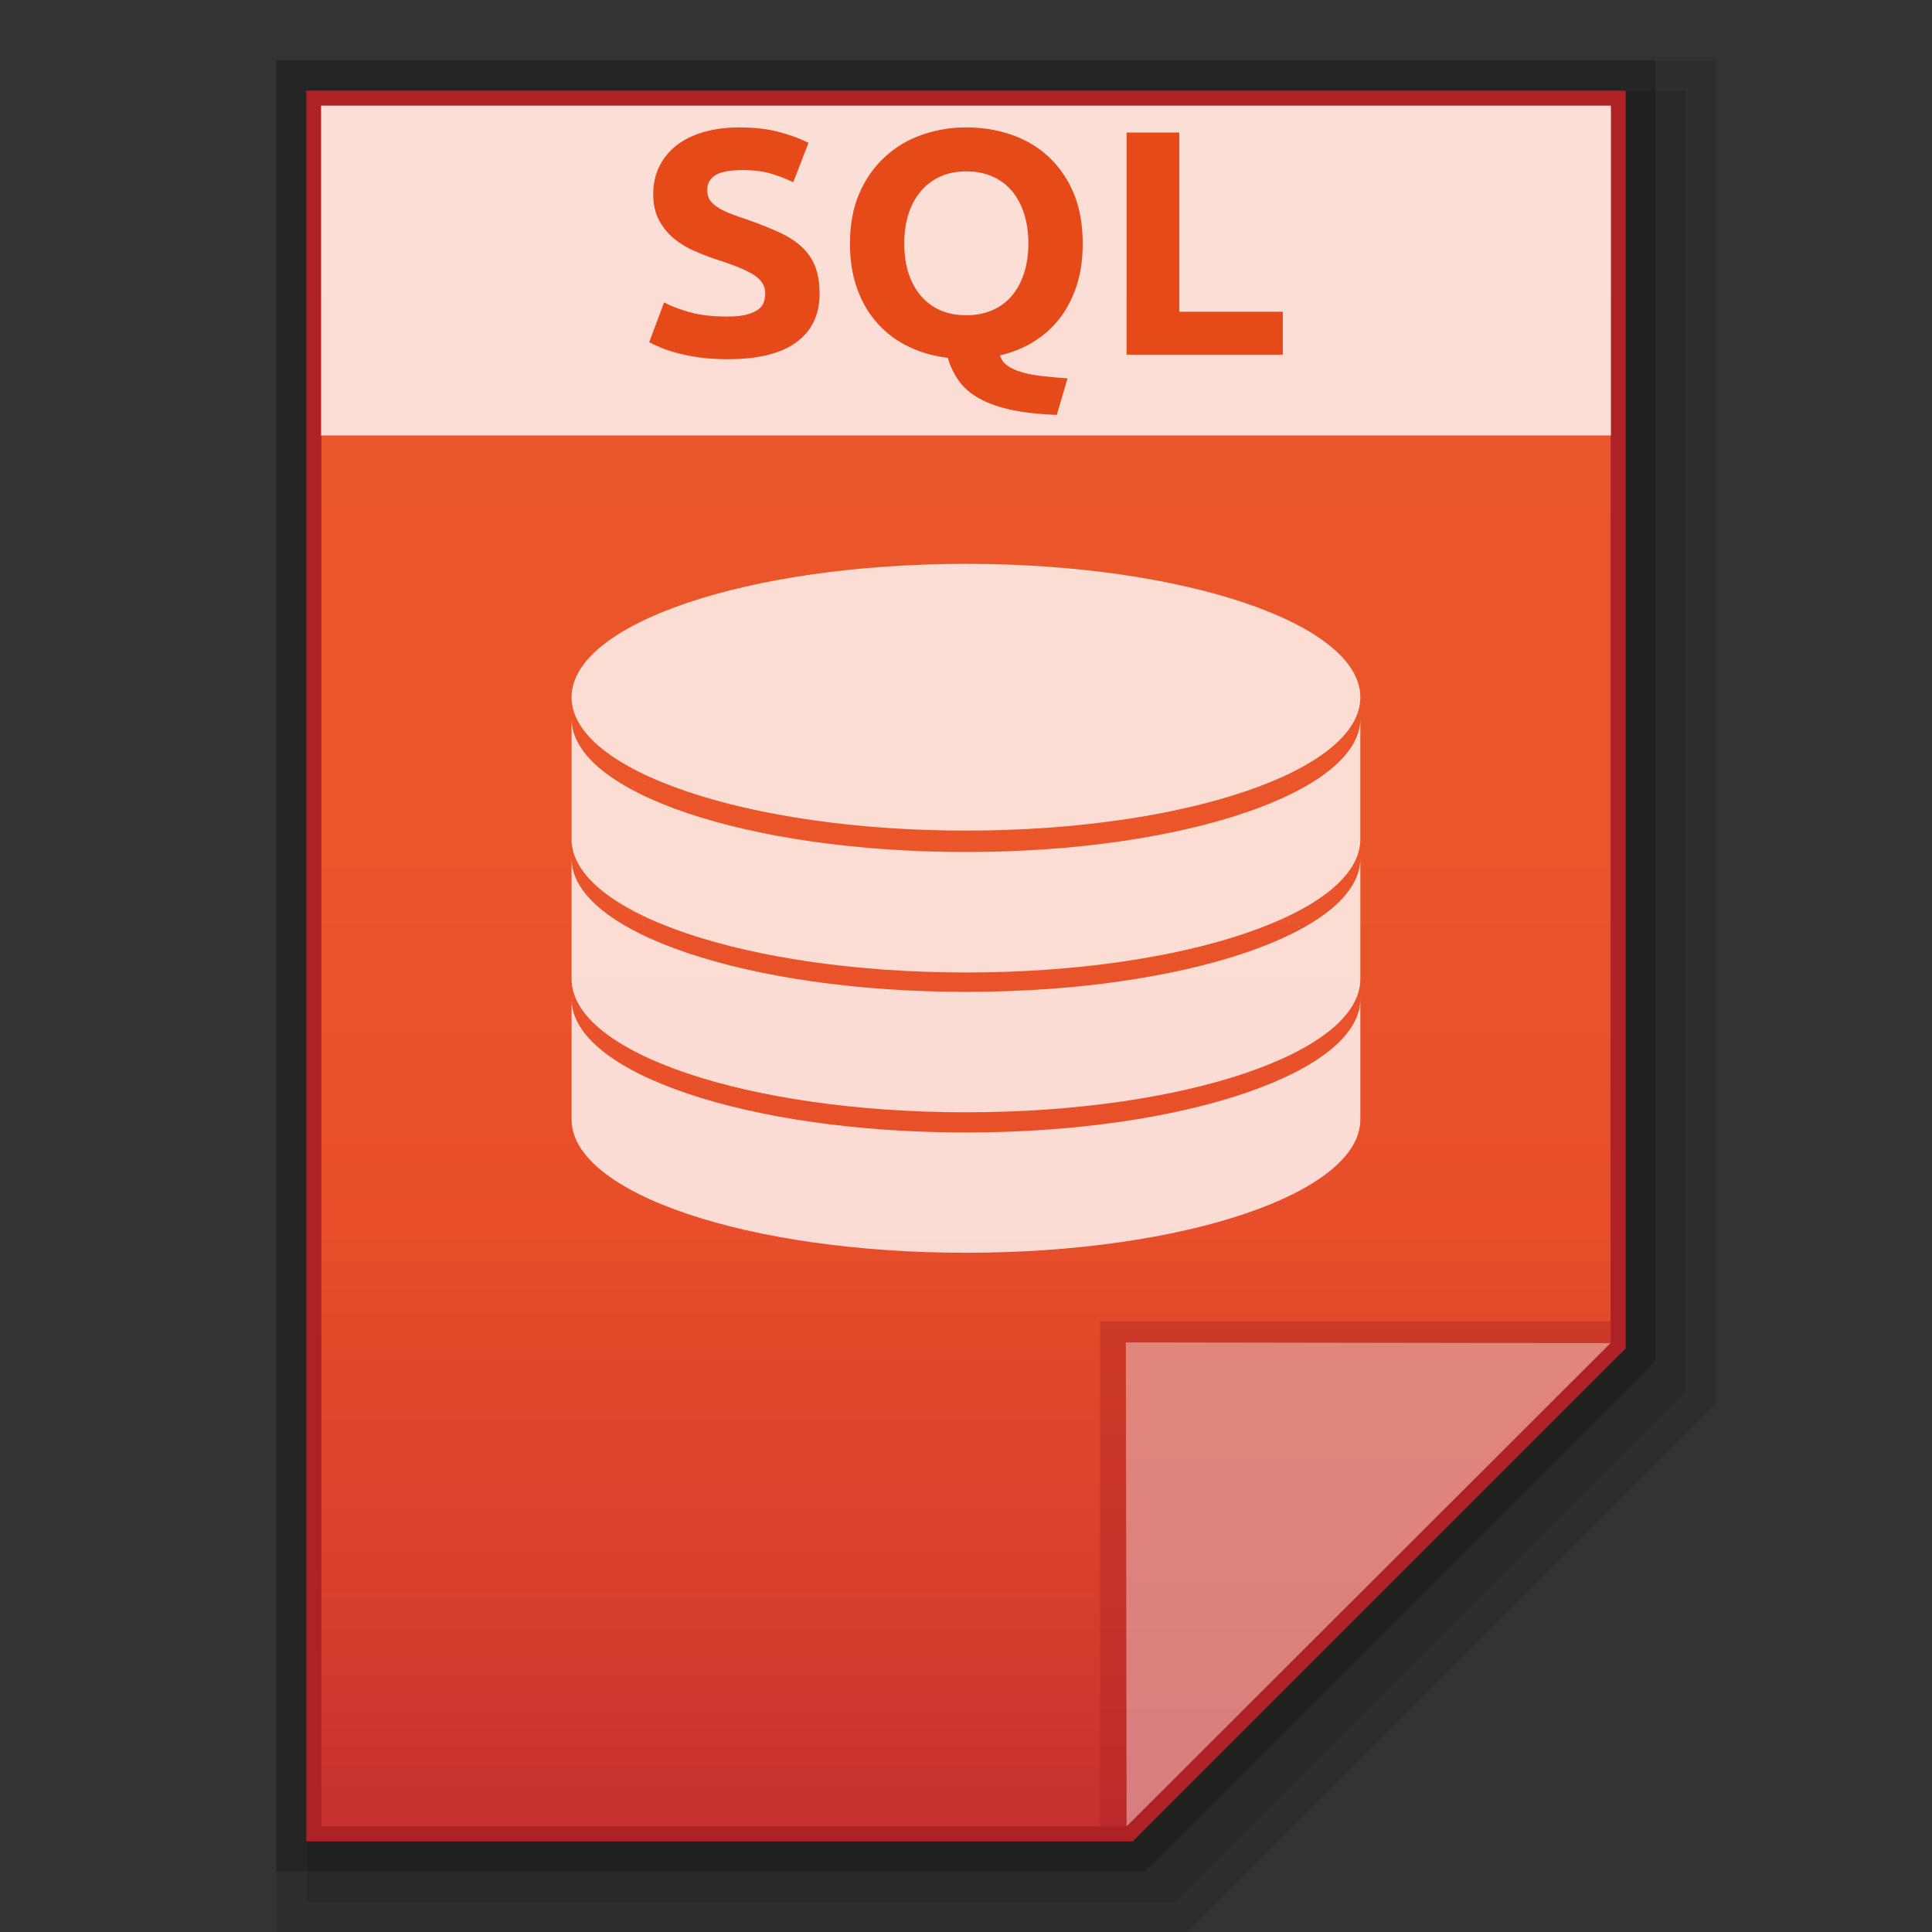 <?xml version="1.0" encoding="utf-8"?>
<!-- Generator: Adobe Illustrator 16.0.0, SVG Export Plug-In . SVG Version: 6.00 Build 0)  -->
<!DOCTYPE svg PUBLIC "-//W3C//DTD SVG 1.1//EN" "http://www.w3.org/Graphics/SVG/1.1/DTD/svg11.dtd">
<svg version="1.1" id="图层_1" xmlns="http://www.w3.org/2000/svg" xmlns:xlink="http://www.w3.org/1999/xlink" x="0px" y="0px"
	 width="64px" height="64px" viewBox="0 0 64 64" enable-background="new 0 0 64 64" xml:space="preserve">
<rect x="0" y="0" width="64" height="64" fill="#333333" stroke="none"/>
<polygon opacity="0.1" enable-background="new    " points="9.155,64 9.155,2 56.846,2 56.846,46.498 39.343,64 "/>
<polygon opacity="0.1" enable-background="new    " points="10.155,63 10.155,3 55.846,3 55.846,46.084 38.93,63 "/>
<polygon opacity="0.2" enable-background="new    " points="9.155,62 9.155,2 54.846,2 54.846,45.084 37.93,62 "/>
<polygon fill="#AE2124" points="10.148,61 10.148,3 53.852,3 53.852,44.67 37.521,61 "/>
<g>
	<g>
		<g>
			
				<linearGradient id="SVGID_1_" gradientUnits="userSpaceOnUse" x1="115.2" y1="-579.3" x2="115.2" y2="-522.301" gradientTransform="matrix(1 0 0 -1 -83.2 -518.801)">
				<stop  offset="0" style="stop-color:#C7312F"/>
				<stop  offset="0.164" style="stop-color:#D9412C"/>
				<stop  offset="0.348" style="stop-color:#E74E29"/>
				<stop  offset="0.573" style="stop-color:#EA552A"/>
				<stop  offset="0.952" style="stop-color:#EA582B"/>
			</linearGradient>
			<polygon fill="url(#SVGID_1_)" points="10.647,60.5 10.647,3.5 53.353,3.5 53.353,44.469 37.321,60.5 			"/>
		</g>
		<polygon fill="#AE2124" fill-opacity="0.392" points="53.353,44.469 53.353,43.778 36.441,43.778 36.441,60.5 37.321,60.5 		"/>
		<path fill="#FFFFFF" fill-opacity="0.392" d="M37.295,44.469l16.058,0.025L37.321,60.5L37.295,44.469z"/>
	</g>
	<g opacity="0.8" enable-background="new    ">
		<g>
			<path fill="#FFFFFF" d="M37.369,19.771c0.071,0.026,0.167,0.026,0.238,0.046C37.533,19.796,37.44,19.771,37.369,19.771z"/>
			<path fill="#FFFFFF" d="M36.772,19.678c0.096,0,0.167,0.024,0.263,0.024C36.939,19.702,36.868,19.702,36.772,19.678z"/>
			<path fill="#FFFFFF" d="M37.938,19.863c0.07,0.024,0.145,0.024,0.219,0.05C38.082,19.888,38.008,19.863,37.938,19.863z"/>
			<path fill="#FFFFFF" d="M38.505,19.958c0.07,0.026,0.145,0.026,0.189,0.05C38.628,19.984,38.579,19.958,38.505,19.958z"/>
			<path fill="#FFFFFF" d="M36.156,19.604c0.097,0,0.189,0.024,0.285,0.024C36.346,19.628,36.253,19.604,36.156,19.604z"/>
			<path fill="#FFFFFF" d="M39.577,20.197c0.045,0.024,0.093,0.024,0.167,0.05C39.67,20.222,39.622,20.197,39.577,20.197z"/>
			<path fill="#FFFFFF" d="M39.055,20.079c0.048,0.024,0.118,0.024,0.167,0.048C39.173,20.103,39.103,20.079,39.055,20.079z"/>
			<path fill="#FFFFFF" d="M19.271,22.784L19.271,22.784L19.271,22.784z"/>
			<path fill="#FFFFFF" d="M32.879,19.388c0.142,0,0.309,0,0.453,0C33.188,19.388,33.021,19.388,32.879,19.388z"/>
			<path fill="#FFFFFF" d="M40.078,20.318c0.049,0.024,0.097,0.024,0.138,0.048C40.175,20.342,40.123,20.342,40.078,20.318z"/>
			<path fill="#FFFFFF" d="M35.54,19.533c0.093,0,0.189,0.024,0.286,0.024C35.752,19.557,35.659,19.557,35.54,19.533z"/>
			<path fill="#FFFFFF" d="M30.675,19.388c0.138,0,0.282,0,0.449,0C30.979,19.388,30.813,19.388,30.675,19.388z"/>
			<path fill="#FFFFFF" d="M34.256,19.437c0.119,0,0.237,0.026,0.356,0.026C34.493,19.462,34.375,19.437,34.256,19.437z"/>
			<path fill="#FFFFFF" d="M34.92,19.483c0.119,0,0.212,0.024,0.334,0.024C35.132,19.507,35.017,19.483,34.92,19.483z"/>
			<path fill="#FFFFFF" d="M43.021,21.431c0,0,0.026,0,0.026,0.026C43.044,21.431,43.021,21.431,43.021,21.431z"/>
			<path fill="#FFFFFF" d="M44.161,22.192L44.161,22.192L44.161,22.192z"/>
			<path fill="#FFFFFF" d="M43.355,21.598C43.355,21.598,43.355,21.623,43.355,21.598C43.355,21.623,43.355,21.598,43.355,21.598z"
				/>
			<path fill="#FFFFFF" d="M43.638,21.79C43.663,21.79,43.663,21.79,43.638,21.79C43.663,21.79,43.663,21.79,43.638,21.79z"/>
			<path fill="#FFFFFF" d="M40.576,20.457c0.048,0,0.07,0.026,0.118,0.026C40.646,20.483,40.598,20.457,40.576,20.457z"/>
			<path fill="#FFFFFF" d="M44.372,22.383L44.372,22.383L44.372,22.383z"/>
			<path fill="#FFFFFF" d="M32,19.368c-0.212,0-0.449,0-0.664,0C31.551,19.368,31.788,19.368,32,19.368z"/>
			<path fill="#FFFFFF" d="M43.923,21.979L43.923,21.979L43.923,21.979z"/>
			<path fill="#FFFFFF" d="M41.904,20.912c0.022,0,0.048,0.024,0.066,0.024C41.952,20.936,41.927,20.912,41.904,20.912z"/>
			<path fill="#FFFFFF" d="M32,19.368c0.215,0,0.452,0,0.664,0C32.452,19.368,32.215,19.368,32,19.368z"/>
			<path fill="#FFFFFF" d="M41.024,20.602c0.026,0,0.071,0.024,0.093,0.024C41.096,20.624,41.073,20.602,41.024,20.602z"/>
			<path fill="#FFFFFF" d="M41.478,20.743c0.022,0,0.045,0.026,0.07,0.026C41.522,20.769,41.5,20.769,41.478,20.743z"/>
			<path fill="#FFFFFF" d="M42.309,21.075c0.022,0,0.049,0.024,0.049,0.024C42.331,21.099,42.309,21.075,42.309,21.075z"/>
			<path fill="#FFFFFF" d="M42.665,21.242c0.022,0,0.022,0.026,0.049,0.026C42.71,21.268,42.688,21.242,42.665,21.242z"/>
			<path fill="#FFFFFF" d="M33.592,19.415c0.119,0,0.264,0,0.379,0.022C33.855,19.415,33.711,19.415,33.592,19.415z"/>
			<path fill="#FFFFFF" d="M20.956,21.431c0.026,0,0.026-0.022,0.052-0.022C20.979,21.431,20.956,21.431,20.956,21.431z"/>
			<path fill="#FFFFFF" d="M20.622,21.623c0,0,0.026,0,0.026-0.024C20.645,21.598,20.645,21.623,20.622,21.623z"/>
			<path fill="#FFFFFF" d="M20.34,21.812C20.34,21.79,20.362,21.79,20.34,21.812C20.362,21.79,20.34,21.79,20.34,21.812z"/>
			<path fill="#FFFFFF" d="M21.29,21.268c0.022,0,0.022-0.026,0.048-0.026C21.313,21.242,21.29,21.268,21.29,21.268z"/>
			<path fill="#FFFFFF" d="M22.024,20.936c0.022,0,0.049-0.024,0.071-0.024C22.073,20.912,22.047,20.936,22.024,20.936z"/>
			<path fill="#FFFFFF" d="M21.646,21.099c0.025,0,0.048-0.024,0.07-0.024C21.694,21.075,21.669,21.099,21.646,21.099z"/>
			<path fill="#FFFFFF" d="M30.029,19.415c0.115,0,0.26,0,0.379-0.026C30.289,19.415,30.145,19.415,30.029,19.415z"/>
			<path fill="#FFFFFF" d="M32,28.224c-7.222,0-13.066-1.971-13.066-4.418v3.991c0,2.445,5.841,4.418,13.066,4.418
				c7.222,0,13.063-1.973,13.063-4.418l0,0v-3.991C45.063,26.231,39.222,28.224,32,28.224z"/>
			<path fill="#FFFFFF" d="M18.938,23.667v0.145C18.938,23.762,18.938,23.713,18.938,23.667L18.938,23.667z"/>
			<path fill="#FFFFFF" d="M22.43,20.791c0.021,0,0.07-0.022,0.093-0.022C22.5,20.769,22.474,20.769,22.43,20.791z"/>
			<path fill="#FFFFFF" d="M19.843,22.192L19.843,22.192L19.843,22.192z"/>
			<path fill="#FFFFFF" d="M45.063,23.667c0,0.048,0,0.095,0,0.145V23.667L45.063,23.667z"/>
			<path fill="#FFFFFF" d="M19.435,22.597L19.435,22.597L19.435,22.597z"/>
			<path fill="#FFFFFF" d="M19.624,22.383L19.624,22.383L19.624,22.383z"/>
			<path fill="#FFFFFF" d="M20.076,22.003C20.076,21.979,20.076,21.979,20.076,22.003C20.076,21.979,20.076,21.979,20.076,22.003z"
				/>
			<path fill="#FFFFFF" d="M27.558,19.628c0.097,0,0.189-0.024,0.282-0.024C27.747,19.604,27.654,19.628,27.558,19.628z"/>
			<path fill="#FFFFFF" d="M26.968,19.722c0.093-0.024,0.163-0.024,0.26-0.024C27.131,19.702,27.061,19.702,26.968,19.722z"/>
			<path fill="#FFFFFF" d="M28.151,19.557c0.097,0,0.189-0.024,0.309-0.024C28.341,19.557,28.248,19.557,28.151,19.557z"/>
			<path fill="#FFFFFF" d="M22.856,20.624c0.025,0,0.07-0.024,0.093-0.024C22.927,20.602,22.904,20.624,22.856,20.624z"/>
			<path fill="#FFFFFF" d="M29.388,19.462c0.118,0,0.237-0.026,0.355-0.026C29.625,19.437,29.506,19.462,29.388,19.462z"/>
			<path fill="#FFFFFF" d="M26.396,19.796c0.07-0.026,0.167-0.026,0.237-0.048C26.56,19.771,26.467,19.796,26.396,19.796z"/>
			<path fill="#FFFFFF" d="M28.771,19.507c0.118,0,0.211-0.024,0.33-0.024C28.982,19.483,28.864,19.507,28.771,19.507z"/>
			<path fill="#FFFFFF" d="M23.784,20.366c0.044-0.024,0.093-0.024,0.141-0.048C23.877,20.342,23.828,20.342,23.784,20.366z"/>
			<path fill="#FFFFFF" d="M23.309,20.483c0.049-0.026,0.07-0.026,0.119-0.048C23.401,20.457,23.354,20.483,23.309,20.483z"/>
			<path fill="#FFFFFF" d="M24.255,20.222c0.049-0.024,0.119-0.024,0.167-0.048C24.374,20.197,24.329,20.222,24.255,20.222z"/>
			<path fill="#FFFFFF" d="M24.778,20.103c0.07-0.024,0.119-0.024,0.189-0.048C24.897,20.079,24.826,20.103,24.778,20.103z"/>
			<path fill="#FFFFFF" d="M25.302,20.008c0.07-0.024,0.141-0.024,0.211-0.05C25.42,19.958,25.372,19.984,25.302,20.008z"/>
			<path fill="#FFFFFF" d="M25.847,19.888c0.071-0.024,0.142-0.024,0.216-0.048C25.988,19.863,25.918,19.888,25.847,19.888z"/>
		</g>
		<g>
			<path fill="#FFFFFF" d="M37.369,24.402c0.071,0.026,0.167,0.026,0.238,0.05C37.533,24.428,37.44,24.428,37.369,24.402z"/>
			<path fill="#FFFFFF" d="M36.772,24.332c0.096,0,0.167,0.024,0.263,0.024C36.939,24.332,36.868,24.332,36.772,24.332z"/>
			<path fill="#FFFFFF" d="M37.938,24.499c0.07,0.022,0.145,0.022,0.219,0.048C38.082,24.521,38.008,24.521,37.938,24.499z"/>
			<path fill="#FFFFFF" d="M38.505,24.589c0.07,0.024,0.145,0.024,0.189,0.048C38.628,24.613,38.579,24.613,38.505,24.589z"/>
			<path fill="#FFFFFF" d="M36.156,24.233c0.097,0,0.189,0.024,0.285,0.024C36.346,24.257,36.253,24.257,36.156,24.233z"/>
			<path fill="#FFFFFF" d="M39.577,24.829c0.045,0.024,0.093,0.024,0.167,0.048C39.67,24.853,39.622,24.853,39.577,24.829z"/>
			<path fill="#FFFFFF" d="M39.055,24.708c0.048,0.026,0.118,0.026,0.167,0.05C39.173,24.734,39.103,24.734,39.055,24.708z"/>
			<path fill="#FFFFFF" d="M19.271,27.443L19.271,27.443L19.271,27.443z"/>
			<path fill="#FFFFFF" d="M32.879,24.02c0.142,0,0.309,0,0.453,0C33.188,24.02,33.021,24.02,32.879,24.02z"/>
			<path fill="#FFFFFF" d="M40.078,24.972c0.049,0.026,0.097,0.026,0.138,0.05C40.175,24.998,40.123,24.972,40.078,24.972z"/>
			<path fill="#FFFFFF" d="M35.54,24.187c0.093,0,0.189,0.026,0.286,0.026C35.752,24.187,35.659,24.187,35.54,24.187z"/>
			<path fill="#FFFFFF" d="M30.675,24.044c0.138,0,0.282,0,0.449,0C30.979,24.02,30.813,24.02,30.675,24.044z"/>
			<path fill="#FFFFFF" d="M34.256,24.068c0.119,0,0.237,0.026,0.356,0.026C34.493,24.094,34.375,24.094,34.256,24.068z"/>
			<path fill="#FFFFFF" d="M34.92,24.118c0.119,0,0.212,0.022,0.334,0.022C35.132,24.138,35.017,24.138,34.92,24.118z"/>
			<path fill="#FFFFFF" d="M43.021,26.063c0,0,0.026,0,0.026,0.026C43.044,26.063,43.021,26.063,43.021,26.063z"/>
			<path fill="#FFFFFF" d="M44.161,26.827L44.161,26.827L44.161,26.827z"/>
			<path fill="#FFFFFF" d="M43.355,26.255L43.355,26.255L43.355,26.255z"/>
			<path fill="#FFFFFF" d="M43.638,26.443C43.663,26.443,43.663,26.443,43.638,26.443C43.663,26.443,43.663,26.443,43.638,26.443z"
				/>
			<path fill="#FFFFFF" d="M40.576,25.092c0.048,0,0.07,0.024,0.118,0.024C40.646,25.116,40.598,25.116,40.576,25.092z"/>
			<path fill="#FFFFFF" d="M44.372,27.013L44.372,27.013L44.372,27.013z"/>
			<path fill="#FFFFFF" d="M32,24.02c-0.212,0-0.449,0-0.664,0C31.551,24.02,31.788,24.02,32,24.02z"/>
			<path fill="#FFFFFF" d="M43.923,26.632L43.923,26.632L43.923,26.632z"/>
			<path fill="#FFFFFF" d="M41.904,25.541c0.022,0,0.048,0.026,0.066,0.026C41.952,25.567,41.927,25.567,41.904,25.541z"/>
			<path fill="#FFFFFF" d="M32,24.02c0.215,0,0.452,0,0.664,0C32.452,24.02,32.215,24.02,32,24.02z"/>
			<path fill="#FFFFFF" d="M41.024,25.233c0.026,0,0.071,0.024,0.093,0.024C41.096,25.253,41.073,25.253,41.024,25.233z"/>
			<path fill="#FFFFFF" d="M41.478,25.398c0.022,0,0.045,0.024,0.07,0.024C41.522,25.422,41.5,25.398,41.478,25.398z"/>
			<path fill="#FFFFFF" d="M42.309,25.708c0.022,0,0.049,0.024,0.049,0.024C42.331,25.732,42.309,25.732,42.309,25.708z"/>
			<path fill="#FFFFFF" d="M42.665,25.899c0.022,0,0.022,0.022,0.049,0.022C42.71,25.899,42.688,25.899,42.665,25.899z"/>
			<path fill="#FFFFFF" d="M33.592,24.044c0.119,0,0.264,0,0.379,0.024C33.855,24.044,33.711,24.044,33.592,24.044z"/>
			<path fill="#FFFFFF" d="M20.956,26.088c0.026,0,0.026-0.026,0.052-0.026C20.979,26.063,20.956,26.063,20.956,26.088z"/>
			<path fill="#FFFFFF" d="M20.622,26.255c0,0,0.026,0,0.026-0.024C20.645,26.255,20.645,26.255,20.622,26.255z"/>
			<path fill="#FFFFFF" d="M20.34,26.443C20.34,26.443,20.362,26.443,20.34,26.443C20.362,26.443,20.34,26.443,20.34,26.443z"/>
			<path fill="#FFFFFF" d="M21.29,25.899c0.022,0,0.022-0.026,0.048-0.026C21.313,25.899,21.29,25.899,21.29,25.899z"/>
			<path fill="#FFFFFF" d="M22.024,25.587c0.022,0,0.049-0.022,0.071-0.022C22.073,25.567,22.047,25.567,22.024,25.587z"/>
			<path fill="#FFFFFF" d="M21.646,25.732c0.025,0,0.048-0.024,0.07-0.024C21.694,25.732,21.669,25.732,21.646,25.732z"/>
			<path fill="#FFFFFF" d="M30.029,24.068c0.115,0,0.26,0,0.379-0.024C30.289,24.044,30.145,24.044,30.029,24.068z"/>
			<path fill="#FFFFFF" d="M32,32.857c-7.222,0-13.066-1.973-13.066-4.42v3.993c0,2.441,5.841,4.416,13.066,4.416
				c7.222,0,13.063-1.975,13.063-4.416l0,0v-3.993C45.063,30.887,39.222,32.857,32,32.857z"/>
			<path fill="#FFFFFF" d="M18.938,28.296v0.145C18.938,28.393,18.938,28.343,18.938,28.296L18.938,28.296z"/>
			<path fill="#FFFFFF" d="M22.43,25.422c0.021,0,0.07-0.024,0.093-0.024C22.5,25.398,22.474,25.422,22.43,25.422z"/>
			<path fill="#FFFFFF" d="M19.843,26.827L19.843,26.827L19.843,26.827z"/>
			<path fill="#FFFFFF" d="M45.063,28.296c0,0.05,0,0.097,0,0.145V28.296L45.063,28.296z"/>
			<path fill="#FFFFFF" d="M19.435,27.228L19.435,27.228L19.435,27.228z"/>
			<path fill="#FFFFFF" d="M19.624,27.039C19.624,27.013,19.624,27.013,19.624,27.039C19.624,27.013,19.624,27.013,19.624,27.039z"
				/>
			<path fill="#FFFFFF" d="M20.076,26.632L20.076,26.632L20.076,26.632z"/>
			<path fill="#FFFFFF" d="M27.558,24.283c0.097,0,0.189-0.026,0.282-0.026C27.747,24.257,27.654,24.257,27.558,24.283z"/>
			<path fill="#FFFFFF" d="M26.968,24.354c0.093-0.024,0.163-0.024,0.26-0.024C27.131,24.332,27.061,24.332,26.968,24.354z"/>
			<path fill="#FFFFFF" d="M28.151,24.212c0.097,0,0.189-0.026,0.309-0.026C28.341,24.187,28.248,24.187,28.151,24.212z"/>
			<path fill="#FFFFFF" d="M22.856,25.278c0.025,0,0.07-0.024,0.093-0.024C22.927,25.253,22.904,25.253,22.856,25.278z"/>
			<path fill="#FFFFFF" d="M29.388,24.094c0.118,0,0.237-0.026,0.355-0.026C29.625,24.094,29.506,24.094,29.388,24.094z"/>
			<path fill="#FFFFFF" d="M26.396,24.452c0.07-0.024,0.167-0.024,0.237-0.05C26.56,24.428,26.467,24.428,26.396,24.452z"/>
			<path fill="#FFFFFF" d="M28.771,24.138c0.093,0,0.211-0.024,0.33-0.024C28.982,24.138,28.864,24.138,28.771,24.138z"/>
			<path fill="#FFFFFF" d="M23.784,24.998c0.044-0.026,0.093-0.026,0.141-0.05C23.877,24.972,23.828,24.998,23.784,24.998z"/>
			<path fill="#FFFFFF" d="M23.309,25.139c0.049-0.024,0.07-0.024,0.119-0.05C23.401,25.116,23.354,25.116,23.309,25.139z"/>
			<path fill="#FFFFFF" d="M24.255,24.877c0.049-0.024,0.119-0.024,0.167-0.048C24.374,24.853,24.329,24.853,24.255,24.877z"/>
			<path fill="#FFFFFF" d="M24.778,24.758c0.07-0.024,0.119-0.024,0.189-0.05C24.897,24.734,24.826,24.734,24.778,24.758z"/>
			<path fill="#FFFFFF" d="M25.302,24.638c0.07-0.024,0.141-0.024,0.211-0.048C25.42,24.613,25.372,24.613,25.302,24.638z"/>
			<path fill="#FFFFFF" d="M25.847,24.546c0.071-0.026,0.142-0.026,0.216-0.048C25.988,24.521,25.918,24.521,25.847,24.546z"/>
		</g>
		<g>
			<path fill="#FFFFFF" d="M37.369,29.033c0.071,0.024,0.167,0.024,0.238,0.048C37.533,29.057,37.44,29.057,37.369,29.033z"/>
			<path fill="#FFFFFF" d="M36.772,28.962c0.096,0,0.167,0.024,0.263,0.024C36.939,28.983,36.868,28.962,36.772,28.962z"/>
			<path fill="#FFFFFF" d="M37.938,29.128c0.07,0.024,0.145,0.024,0.219,0.05C38.082,29.152,38.008,29.152,37.938,29.128z"/>
			<path fill="#FFFFFF" d="M38.505,29.249c0.07,0.022,0.145,0.022,0.189,0.048C38.628,29.271,38.579,29.249,38.505,29.249z"/>
			<path fill="#FFFFFF" d="M36.156,28.888c0.097,0,0.189,0.026,0.285,0.026C36.346,28.915,36.253,28.888,36.156,28.888z"/>
			<path fill="#FFFFFF" d="M39.577,29.484c0.045,0.024,0.093,0.024,0.167,0.048C39.67,29.508,39.622,29.484,39.577,29.484z"/>
			<path fill="#FFFFFF" d="M39.055,29.339c0.048,0.024,0.118,0.024,0.167,0.048C39.173,29.388,39.103,29.363,39.055,29.339z"/>
			<path fill="#FFFFFF" d="M19.271,32.074L19.271,32.074L19.271,32.074z"/>
			<path fill="#FFFFFF" d="M32.879,28.653c0.142,0,0.309,0,0.453,0C33.188,28.677,33.021,28.677,32.879,28.653z"/>
			<path fill="#FFFFFF" d="M40.078,29.603c0.049,0.024,0.097,0.024,0.138,0.048C40.175,29.627,40.123,29.627,40.078,29.603z"/>
			<path fill="#FFFFFF" d="M35.54,28.818c0.093,0,0.189,0.026,0.286,0.026C35.752,28.844,35.659,28.818,35.54,28.818z"/>
			<path fill="#FFFFFF" d="M30.675,28.677c0.138,0,0.282,0,0.449,0C30.979,28.677,30.813,28.677,30.675,28.677z"/>
			<path fill="#FFFFFF" d="M34.256,28.723c0.119,0,0.237,0.024,0.356,0.024C34.493,28.723,34.375,28.723,34.256,28.723z"/>
			<path fill="#FFFFFF" d="M34.92,28.77c0.119,0,0.212,0.024,0.334,0.024C35.132,28.77,35.017,28.77,34.92,28.77z"/>
			<path fill="#FFFFFF" d="M43.021,30.694c0,0,0.026,0,0.026,0.024C43.044,30.718,43.021,30.718,43.021,30.694z"/>
			<path fill="#FFFFFF" d="M44.161,31.457L44.161,31.457L44.161,31.457z"/>
			<path fill="#FFFFFF" d="M43.355,30.887L43.355,30.887L43.355,30.887z"/>
			<path fill="#FFFFFF" d="M43.638,31.076C43.663,31.076,43.663,31.076,43.638,31.076C43.663,31.076,43.663,31.076,43.638,31.076z"
				/>
			<path fill="#FFFFFF" d="M40.576,29.748c0.048,0,0.07,0.024,0.118,0.024C40.646,29.771,40.598,29.748,40.576,29.748z"/>
			<path fill="#FFFFFF" d="M44.372,31.671L44.372,31.671L44.372,31.671z"/>
			<path fill="#FFFFFF" d="M32,28.653c-0.212,0-0.449,0-0.664,0C31.551,28.653,31.788,28.653,32,28.653z"/>
			<path fill="#FFFFFF" d="M43.923,31.263L43.923,31.263L43.923,31.263z"/>
			<path fill="#FFFFFF" d="M41.904,30.198c0.022,0,0.048,0.024,0.066,0.024C41.952,30.223,41.927,30.198,41.904,30.198z"/>
			<path fill="#FFFFFF" d="M32,28.653c0.215,0,0.452,0,0.664,0C32.452,28.653,32.215,28.653,32,28.653z"/>
			<path fill="#FFFFFF" d="M41.024,29.889c0.026,0,0.071,0.02,0.093,0.02C41.096,29.909,41.073,29.889,41.024,29.889z"/>
			<path fill="#FFFFFF" d="M41.478,30.028c0.022,0,0.045,0.026,0.07,0.026C41.522,30.054,41.5,30.054,41.478,30.028z"/>
			<path fill="#FFFFFF" d="M42.309,30.362c0.022,0,0.049,0.026,0.049,0.026C42.331,30.362,42.309,30.362,42.309,30.362z"/>
			<path fill="#FFFFFF" d="M42.665,30.529c0.022,0,0.022,0.024,0.049,0.024C42.71,30.553,42.688,30.529,42.665,30.529z"/>
			<path fill="#FFFFFF" d="M33.592,28.677c0.119,0,0.264,0,0.379,0.024C33.855,28.701,33.711,28.701,33.592,28.677z"/>
			<path fill="#FFFFFF" d="M20.956,30.718c0.026,0,0.026-0.024,0.052-0.024C20.979,30.718,20.956,30.718,20.956,30.718z"/>
			<path fill="#FFFFFF" d="M20.622,30.909c0,0,0.026,0,0.026-0.024C20.645,30.887,20.645,30.887,20.622,30.909z"/>
			<path fill="#FFFFFF" d="M20.34,31.076C20.34,31.076,20.362,31.076,20.34,31.076C20.362,31.076,20.34,31.076,20.34,31.076z"/>
			<path fill="#FFFFFF" d="M21.29,30.553c0.022,0,0.022-0.024,0.048-0.024C21.313,30.529,21.29,30.553,21.29,30.553z"/>
			<path fill="#FFFFFF" d="M22.024,30.223c0.022,0,0.049-0.024,0.071-0.024C22.073,30.198,22.047,30.223,22.024,30.223z"/>
			<path fill="#FFFFFF" d="M21.646,30.388c0.025,0,0.048-0.026,0.07-0.026C21.694,30.362,21.669,30.362,21.646,30.388z"/>
			<path fill="#FFFFFF" d="M30.029,28.701c0.115,0,0.26,0,0.379-0.024C30.289,28.701,30.145,28.701,30.029,28.701z"/>
			<path fill="#FFFFFF" d="M32,37.515c-7.222,0-13.066-1.975-13.066-4.424v3.993c0,2.441,5.841,4.416,13.066,4.416
				c7.222,0,13.063-1.975,13.063-4.416l0,0v-3.993C45.063,35.518,39.222,37.515,32,37.515z"/>
			<path fill="#FFFFFF" d="M18.938,32.95v0.141C18.938,33.047,18.938,32.998,18.938,32.95L18.938,32.95z"/>
			<path fill="#FFFFFF" d="M22.43,30.054c0.021,0,0.07-0.026,0.093-0.026C22.5,30.054,22.474,30.054,22.43,30.054z"/>
			<path fill="#FFFFFF" d="M19.843,31.479C19.843,31.457,19.843,31.457,19.843,31.479C19.843,31.457,19.843,31.457,19.843,31.479z"
				/>
			<path fill="#FFFFFF" d="M45.063,32.95c0,0.048,0,0.097,0,0.141V32.95L45.063,32.95z"/>
			<path fill="#FFFFFF" d="M19.435,31.883C19.435,31.859,19.435,31.859,19.435,31.883C19.435,31.859,19.435,31.859,19.435,31.883z"
				/>
			<path fill="#FFFFFF" d="M19.624,31.671L19.624,31.671L19.624,31.671z"/>
			<path fill="#FFFFFF" d="M20.076,31.263L20.076,31.263L20.076,31.263z"/>
			<path fill="#FFFFFF" d="M27.558,28.915c0.097,0,0.189-0.026,0.282-0.026C27.747,28.888,27.654,28.915,27.558,28.915z"/>
			<path fill="#FFFFFF" d="M26.968,28.983c0.093-0.022,0.163-0.022,0.26-0.022C27.131,28.962,27.061,28.983,26.968,28.983z"/>
			<path fill="#FFFFFF" d="M28.151,28.844c0.097,0,0.189-0.026,0.309-0.026C28.341,28.818,28.248,28.844,28.151,28.844z"/>
			<path fill="#FFFFFF" d="M22.856,29.909c0.025,0,0.07-0.02,0.093-0.02C22.927,29.889,22.904,29.909,22.856,29.909z"/>
			<path fill="#FFFFFF" d="M29.388,28.748c0.118,0,0.237-0.024,0.355-0.024C29.625,28.723,29.506,28.723,29.388,28.748z"/>
			<path fill="#FFFFFF" d="M26.396,29.082c0.07-0.024,0.163-0.024,0.233-0.048C26.56,29.057,26.467,29.057,26.396,29.082z"/>
			<path fill="#FFFFFF" d="M28.771,28.794c0.093,0,0.211-0.024,0.33-0.024C28.982,28.77,28.864,28.77,28.771,28.794z"/>
			<path fill="#FFFFFF" d="M23.784,29.651c0.044-0.024,0.093-0.024,0.141-0.048C23.877,29.603,23.828,29.627,23.784,29.651z"/>
			<path fill="#FFFFFF" d="M23.309,29.771c0.049-0.024,0.07-0.024,0.119-0.05C23.401,29.748,23.354,29.771,23.309,29.771z"/>
			<path fill="#FFFFFF" d="M24.255,29.508c0.049-0.024,0.119-0.024,0.167-0.05C24.374,29.484,24.329,29.508,24.255,29.508z"/>
			<path fill="#FFFFFF" d="M24.778,29.388c0.07-0.024,0.119-0.024,0.189-0.048C24.897,29.363,24.826,29.388,24.778,29.388z"/>
			<path fill="#FFFFFF" d="M25.302,29.271c0.07-0.022,0.141-0.022,0.211-0.048C25.42,29.249,25.372,29.271,25.302,29.271z"/>
			<path fill="#FFFFFF" d="M25.847,29.178c0.071-0.026,0.142-0.026,0.216-0.05C25.988,29.152,25.918,29.152,25.847,29.178z"/>
		</g>
		<path fill="#FFFFFF" d="M32,18.678c7.214,0,13.063,1.978,13.063,4.42c0,2.44-5.849,4.417-13.063,4.417
			c-7.218,0-13.066-1.978-13.066-4.417C18.934,20.656,24.782,18.678,32,18.678z"/>
	</g>
	<g>
		<rect x="10.636" y="3.5" opacity="0.8" fill="#FFFFFF" enable-background="new    " width="42.729" height="10.925"/>
		<g enable-background="new    ">
			<path fill="#E64A19" d="M24.1,10.486c0.244,0,0.448-0.019,0.608-0.058c0.159-0.039,0.289-0.093,0.386-0.16
				c0.097-0.066,0.163-0.146,0.2-0.239s0.056-0.195,0.056-0.308c0-0.241-0.118-0.439-0.356-0.599
				c-0.237-0.16-0.649-0.332-1.228-0.516c-0.257-0.085-0.509-0.182-0.761-0.292c-0.257-0.109-0.482-0.249-0.684-0.414
				c-0.2-0.167-0.363-0.37-0.489-0.605c-0.13-0.238-0.193-0.527-0.193-0.867c0-0.339,0.067-0.646,0.204-0.918
				c0.134-0.272,0.323-0.504,0.568-0.696c0.244-0.191,0.545-0.337,0.894-0.439c0.35-0.102,0.746-0.154,1.185-0.154
				c0.522,0,0.972,0.054,1.354,0.16c0.378,0.106,0.689,0.223,0.938,0.351l-0.505,1.305c-0.215-0.106-0.456-0.199-0.72-0.28
				s-0.583-0.123-0.957-0.123c-0.416,0-0.717,0.056-0.898,0.165s-0.274,0.276-0.274,0.503c0,0.135,0.033,0.249,0.1,0.341
				c0.067,0.091,0.164,0.174,0.286,0.249s0.264,0.141,0.427,0.203c0.159,0.059,0.334,0.122,0.53,0.186
				c0.401,0.141,0.75,0.282,1.051,0.419c0.297,0.138,0.545,0.299,0.742,0.482c0.196,0.186,0.345,0.401,0.441,0.648
				c0.097,0.249,0.145,0.549,0.145,0.903c0,0.687-0.252,1.219-0.761,1.598c-0.505,0.378-1.269,0.568-2.289,0.568
				c-0.342,0-0.653-0.019-0.928-0.058c-0.275-0.039-0.52-0.087-0.731-0.145c-0.215-0.056-0.397-0.117-0.549-0.18
				c-0.152-0.063-0.282-0.125-0.387-0.18l0.494-1.317c0.229,0.121,0.516,0.229,0.854,0.325C23.19,10.438,23.605,10.486,24.1,10.486z
				"/>
			<path fill="#E64A19" d="M35.866,8.064c0,0.518-0.066,0.983-0.2,1.397c-0.137,0.414-0.322,0.778-0.563,1.087
				c-0.245,0.312-0.535,0.572-0.869,0.776c-0.334,0.206-0.705,0.354-1.105,0.445c0.037,0.143,0.119,0.258,0.245,0.345
				c0.126,0.089,0.289,0.162,0.482,0.219c0.192,0.056,0.419,0.098,0.675,0.126c0.257,0.03,0.535,0.054,0.832,0.074l-0.356,1.212
				c-0.583-0.022-1.08-0.076-1.492-0.166c-0.415-0.089-0.765-0.209-1.05-0.365c-0.29-0.156-0.516-0.347-0.683-0.573
				c-0.167-0.227-0.297-0.49-0.387-0.787c-0.46-0.056-0.891-0.178-1.283-0.365c-0.397-0.188-0.739-0.442-1.028-0.759
				c-0.293-0.319-0.52-0.702-0.683-1.147c-0.163-0.447-0.245-0.952-0.245-1.52c0-0.629,0.104-1.184,0.312-1.661
				c0.208-0.479,0.49-0.879,0.847-1.206c0.353-0.325,0.761-0.57,1.228-0.731c0.464-0.164,0.954-0.245,1.47-0.245
				c0.527,0,1.028,0.082,1.496,0.245c0.471,0.161,0.879,0.406,1.231,0.731c0.349,0.327,0.624,0.728,0.828,1.206
				C35.767,6.881,35.866,7.436,35.866,8.064z M29.955,8.064c0,0.362,0.045,0.687,0.138,0.978c0.093,0.289,0.229,0.54,0.404,0.748
				c0.174,0.209,0.39,0.371,0.642,0.484c0.253,0.113,0.542,0.169,0.872,0.169c0.319,0,0.608-0.056,0.865-0.169
				c0.26-0.113,0.475-0.275,0.649-0.484c0.174-0.208,0.308-0.458,0.4-0.748c0.093-0.292,0.141-0.616,0.141-0.978
				c0-0.36-0.048-0.688-0.141-0.981c-0.093-0.293-0.227-0.545-0.4-0.753c-0.175-0.209-0.39-0.369-0.649-0.484
				c-0.257-0.113-0.546-0.169-0.865-0.169c-0.33,0-0.619,0.058-0.872,0.175c-0.252,0.117-0.468,0.28-0.642,0.49
				c-0.175,0.208-0.312,0.46-0.404,0.753C30,7.387,29.955,7.712,29.955,8.064z"/>
			<path fill="#E64A19" d="M42.494,10.326v1.423h-5.173V4.391h1.744v5.936H42.494z"/>
		</g>
	</g>
</g>
</svg>
